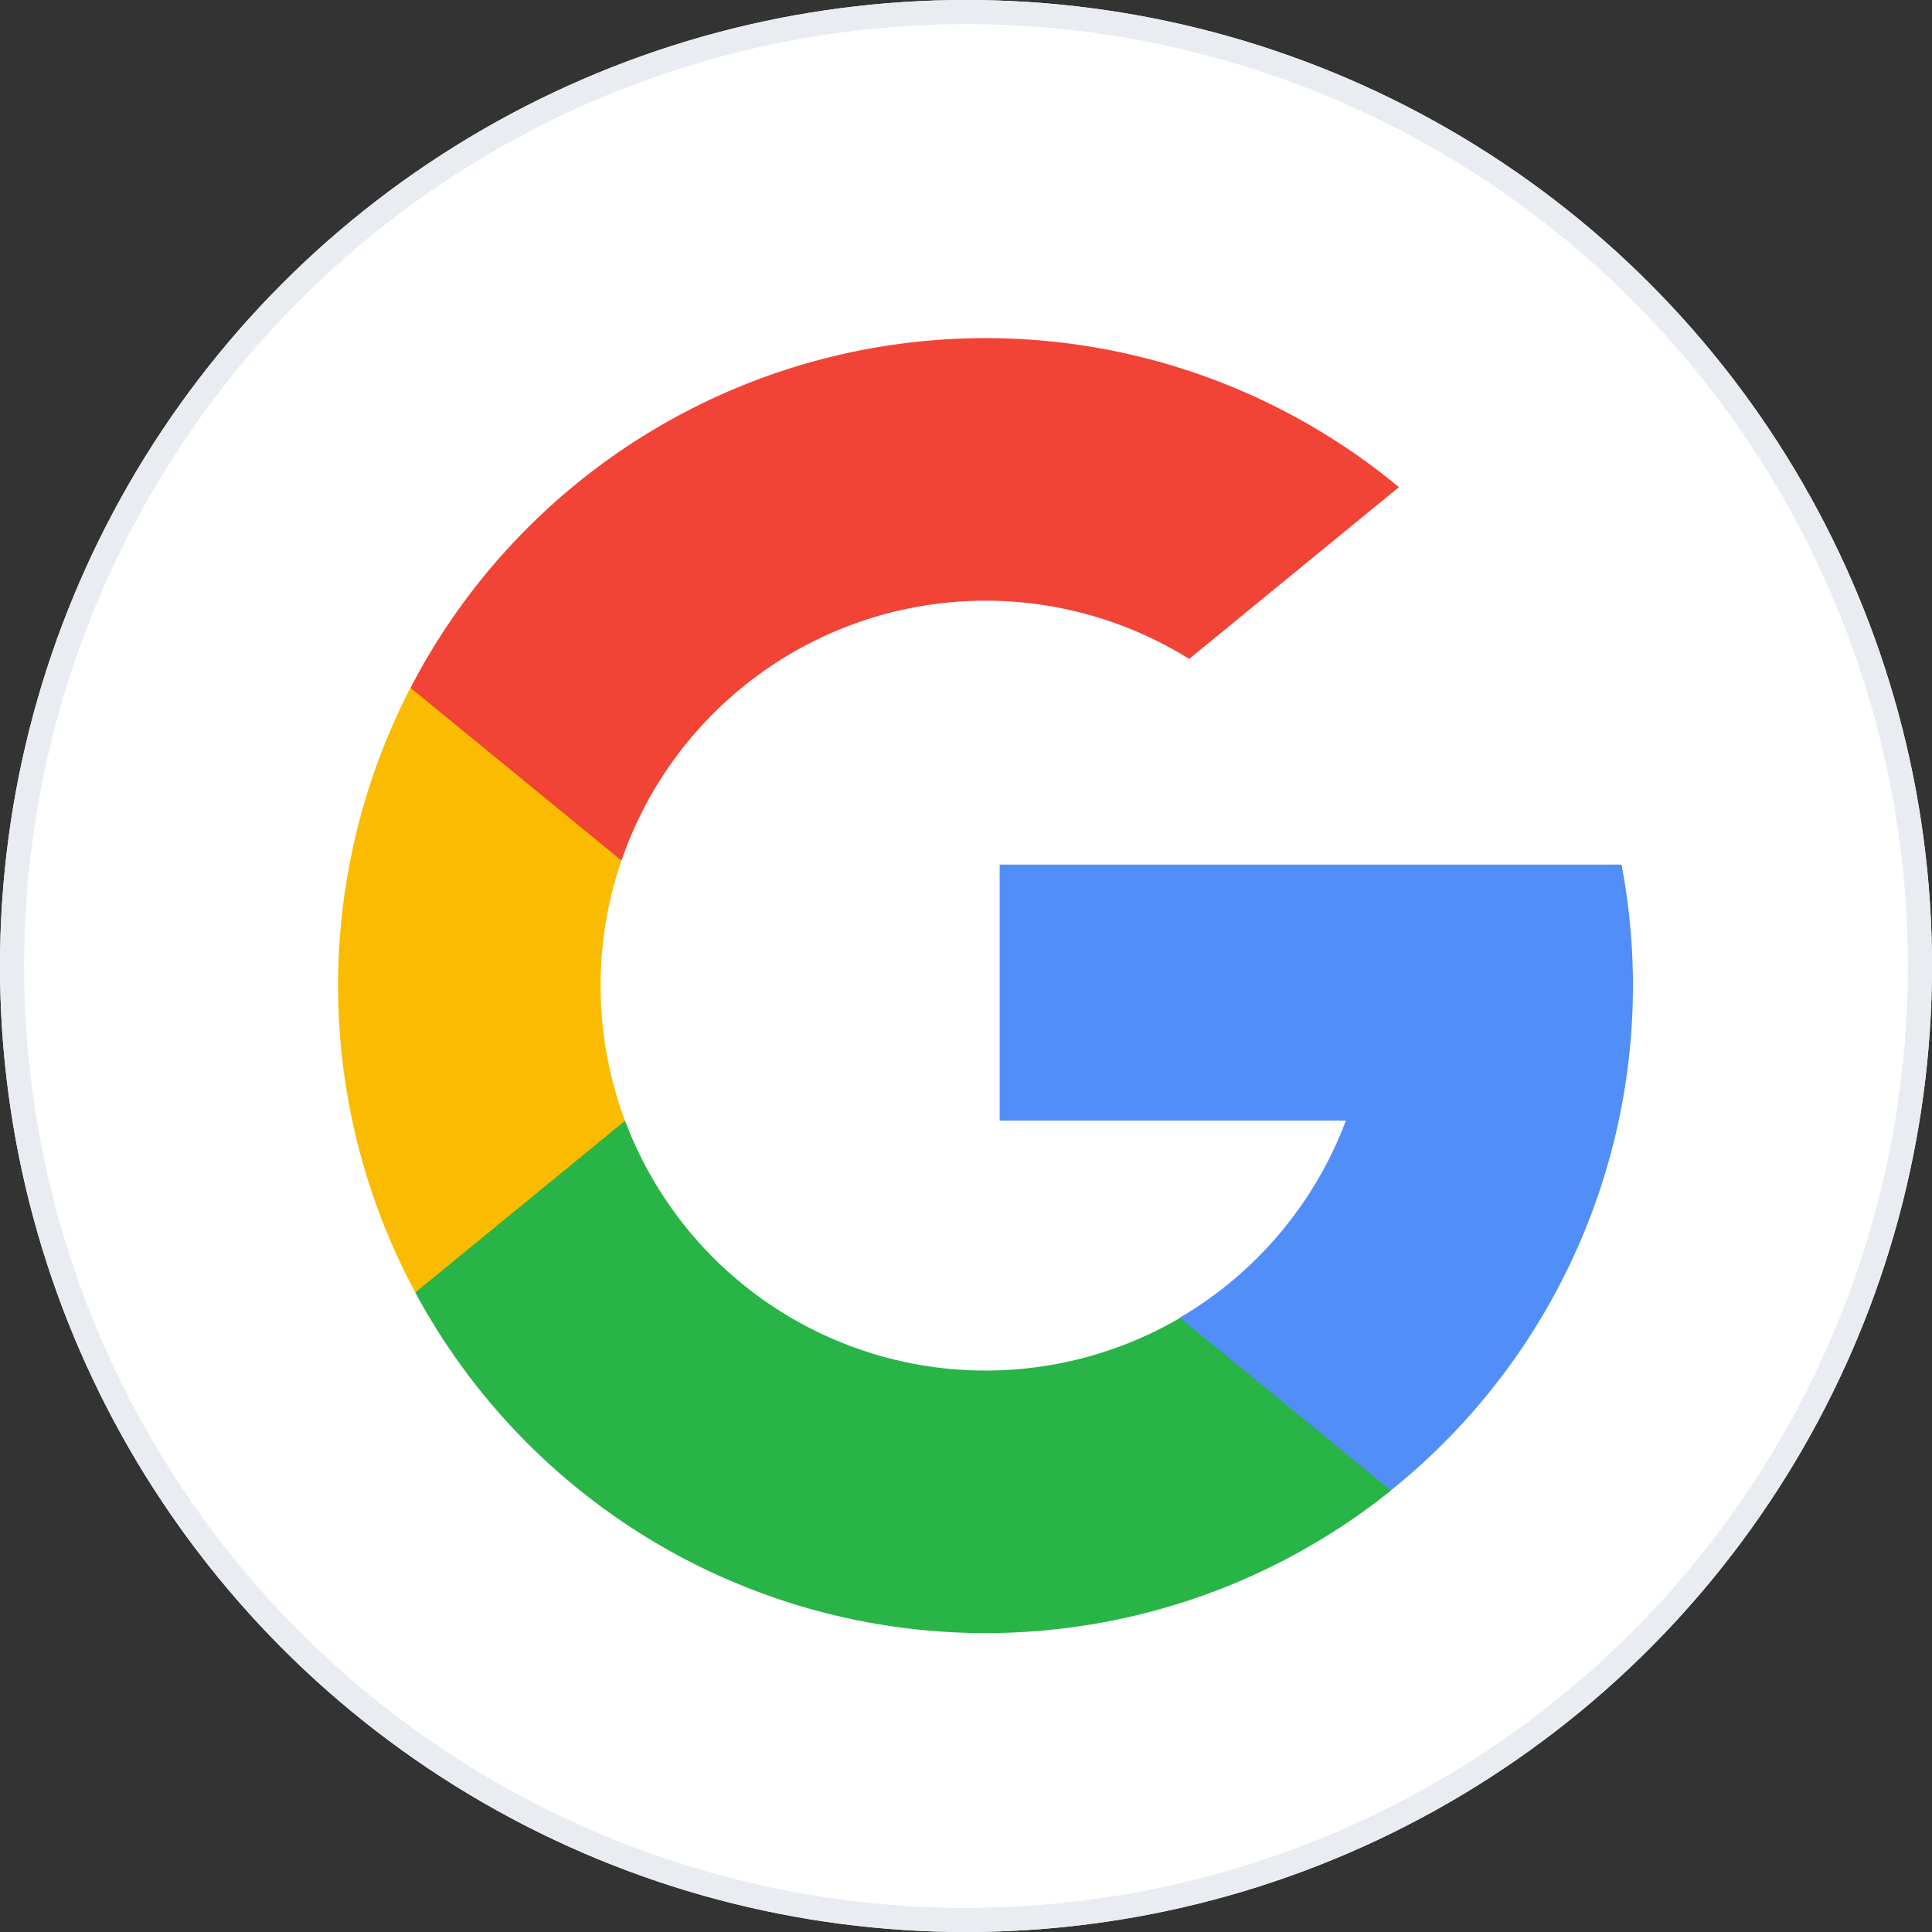 <svg xmlns="http://www.w3.org/2000/svg" width="40" height="40" viewBox="0 0 40 40">
  <rect x="0" y="0" width="40" height="40" fill="#333333" stroke="none"/>
  <g id="Group_9171" data-name="Group 9171" transform="translate(-182 -804)">
    <g id="Ellipse_751" data-name="Ellipse 751" transform="translate(182 804)" fill="#fff" stroke="#e9edf2" stroke-width="0.5">
      <circle cx="20" cy="20" r="20" stroke="none"/>
      <circle cx="20" cy="20" r="19.75" fill="none"/>
    </g>
    <g id="_281764" data-name="281764" transform="translate(189 811)">
      <path id="Path_3653" data-name="Path 3653" d="M5.942,147.23l-.933,3.484-3.411.072a13.429,13.429,0,0,1-.1-12.518h0l3.037.557,1.33,3.019a8,8,0,0,0,.075,5.387Z" transform="translate(0 -131.027)" fill="#fbbb00"/>
      <path id="Path_3654" data-name="Path 3654" d="M274.5,208.176a13.4,13.4,0,0,1-4.779,12.959h0l-3.825-.2-.541-3.379a7.989,7.989,0,0,0,3.438-4.08h-7.168v-5.3H274.5Z" transform="translate(-247.928 -197.275)" fill="#518ef8"/>
      <path id="Path_3655" data-name="Path 3655" d="M50.709,317.066h0a13.41,13.41,0,0,1-20.2-4.1l4.344-3.556a7.973,7.973,0,0,0,11.489,4.082Z" transform="translate(-28.911 -293.206)" fill="#28b446"/>
      <path id="Path_3656" data-name="Path 3656" d="M49.088,3.086,44.745,6.642a7.972,7.972,0,0,0-11.753,4.174L28.625,7.241h0A13.409,13.409,0,0,1,49.088,3.086Z" transform="translate(-27.125)" fill="#f14336"/>
    </g>
  </g>
</svg>
